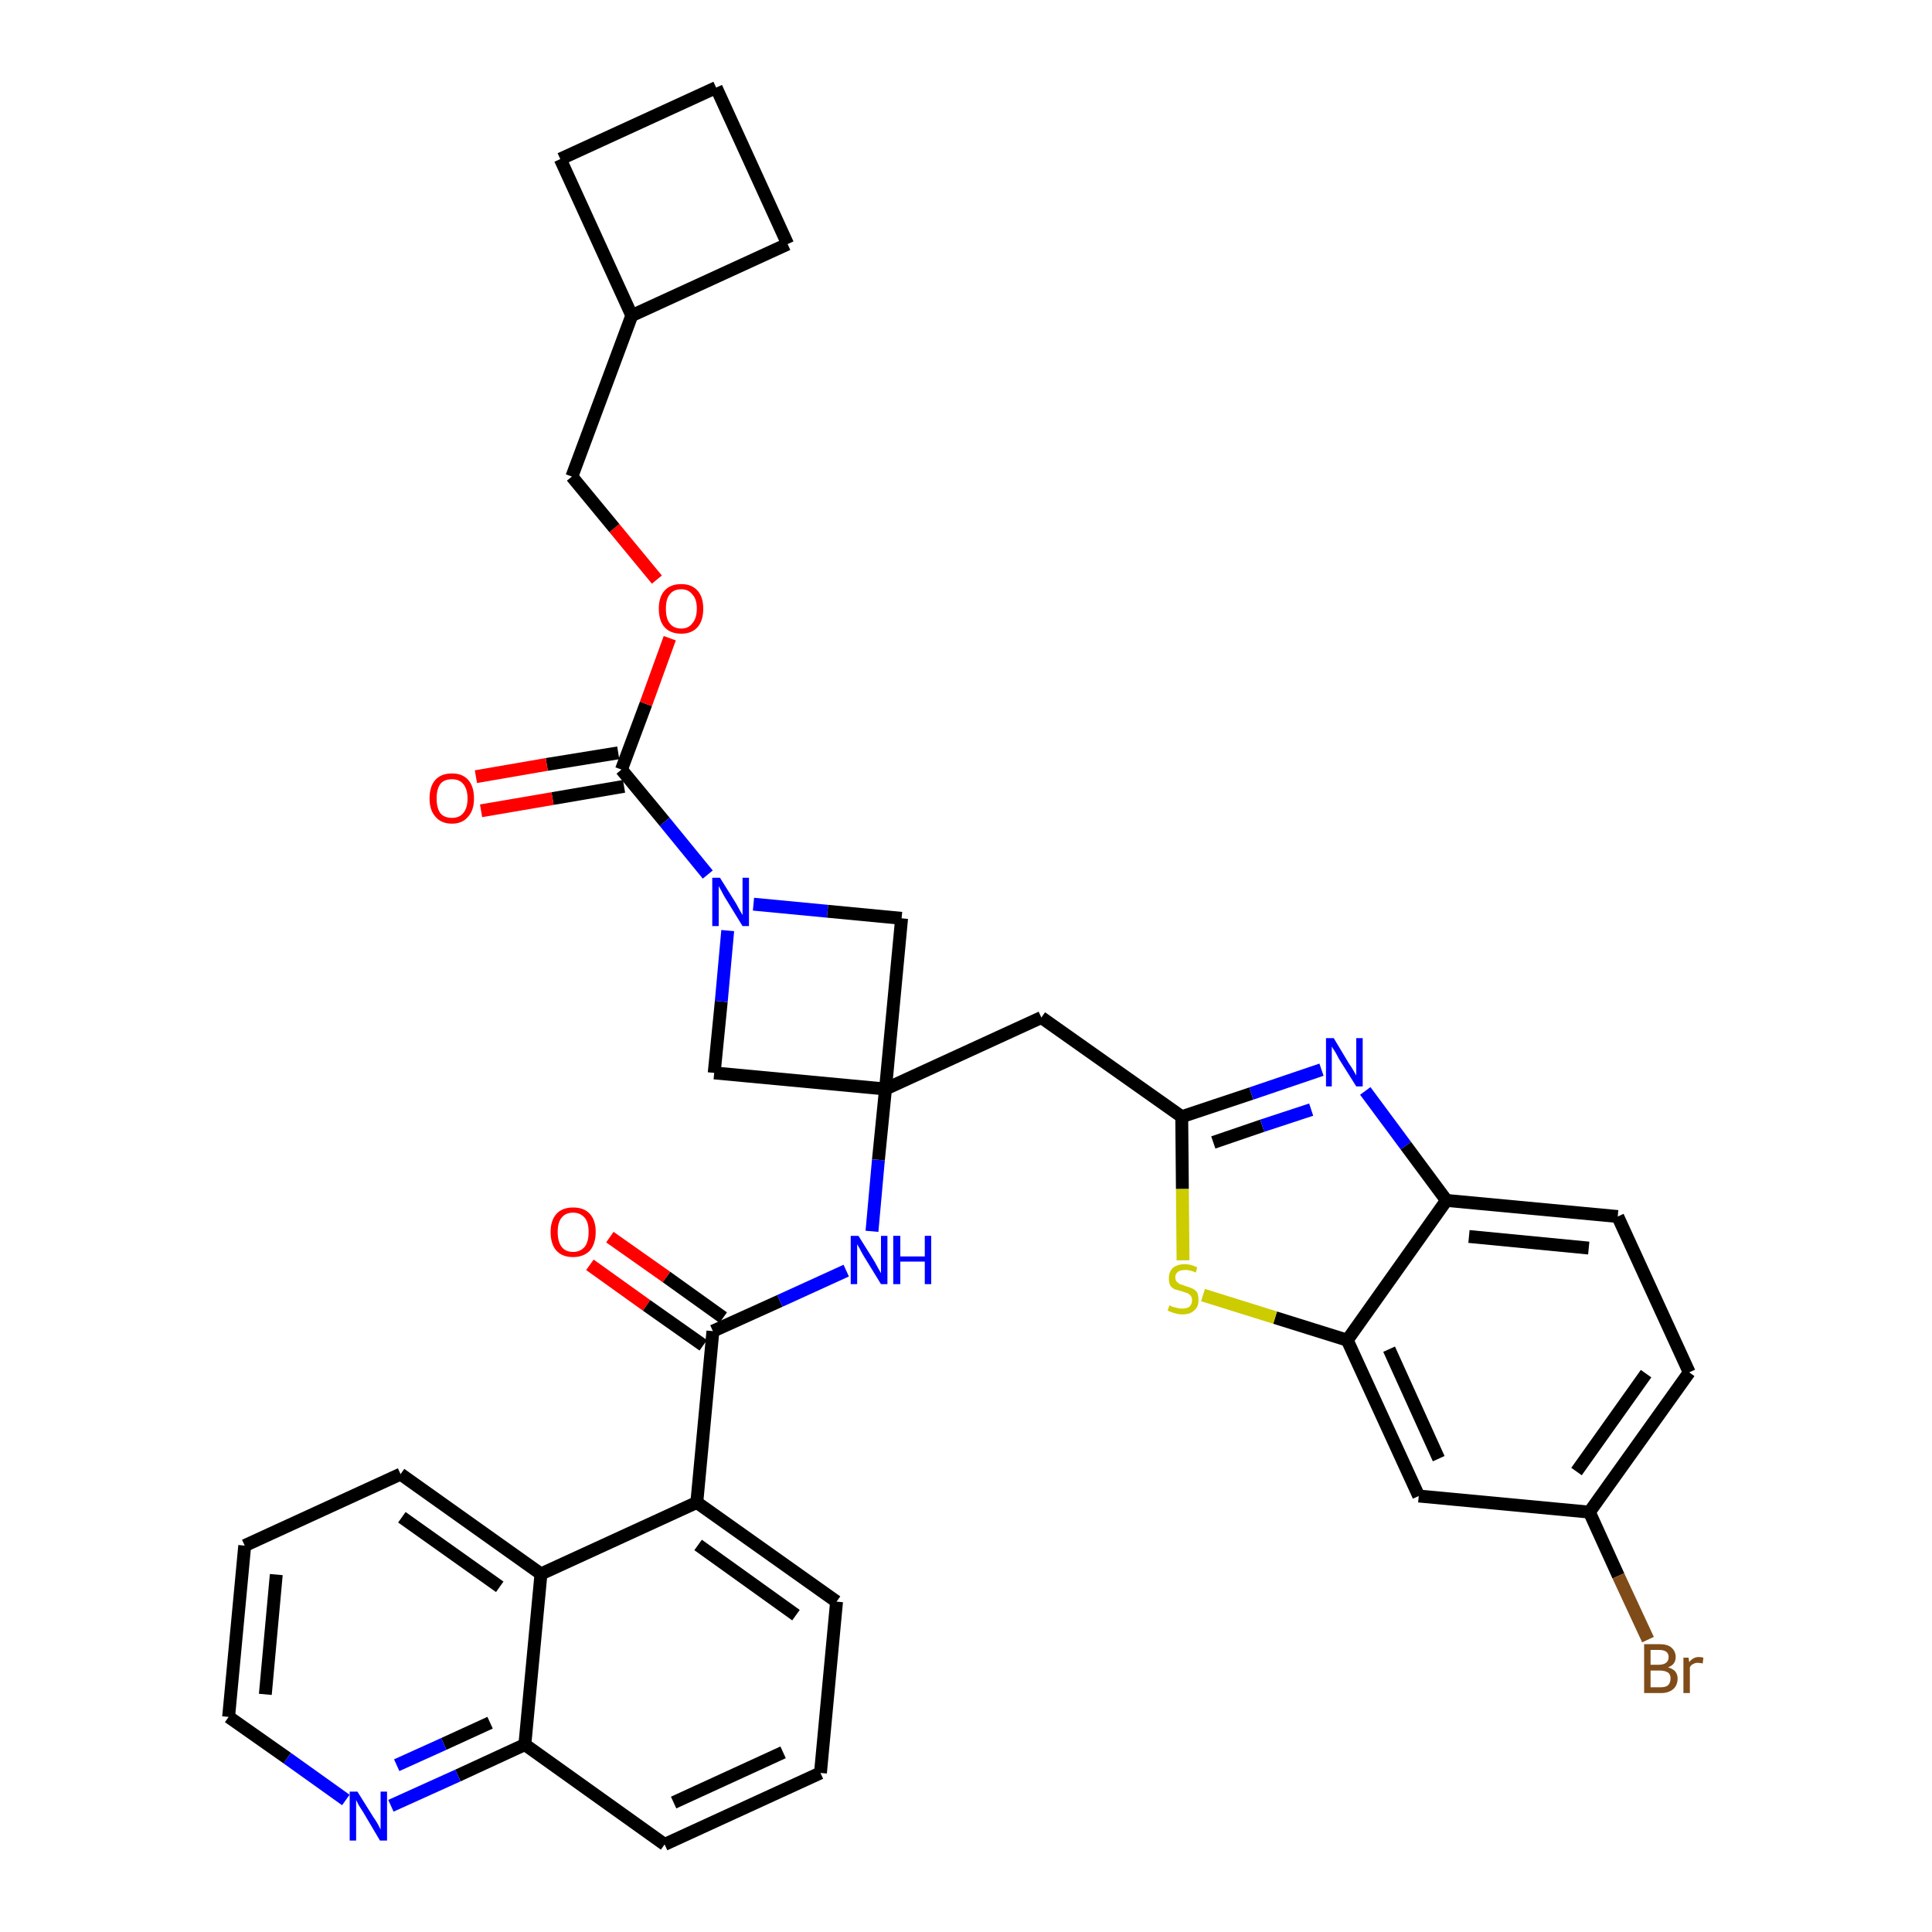 <?xml version='1.0' encoding='iso-8859-1'?>
<svg version='1.1' baseProfile='full'
              xmlns='http://www.w3.org/2000/svg'
                      xmlns:rdkit='http://www.rdkit.org/xml'
                      xmlns:xlink='http://www.w3.org/1999/xlink'
                  xml:space='preserve'
width='300px' height='300px' viewBox='0 0 300 300'>
<!-- END OF HEADER -->
<path class='bond-0 atom-0 atom-1' d='M 91.6,196.4 L 100.4,202.7' style='fill:none;fill-rule:evenodd;stroke:#FF0000;stroke-width:2.0px;stroke-linecap:butt;stroke-linejoin:miter;stroke-opacity:1' />
<path class='bond-0 atom-0 atom-1' d='M 100.4,202.7 L 109.2,208.9' style='fill:none;fill-rule:evenodd;stroke:#000000;stroke-width:2.0px;stroke-linecap:butt;stroke-linejoin:miter;stroke-opacity:1' />
<path class='bond-0 atom-0 atom-1' d='M 94.7,192.1 L 103.5,198.3' style='fill:none;fill-rule:evenodd;stroke:#FF0000;stroke-width:2.0px;stroke-linecap:butt;stroke-linejoin:miter;stroke-opacity:1' />
<path class='bond-0 atom-0 atom-1' d='M 103.5,198.3 L 112.3,204.6' style='fill:none;fill-rule:evenodd;stroke:#000000;stroke-width:2.0px;stroke-linecap:butt;stroke-linejoin:miter;stroke-opacity:1' />
<path class='bond-1 atom-1 atom-2' d='M 110.7,206.7 L 121.1,202.0' style='fill:none;fill-rule:evenodd;stroke:#000000;stroke-width:2.0px;stroke-linecap:butt;stroke-linejoin:miter;stroke-opacity:1' />
<path class='bond-1 atom-1 atom-2' d='M 121.1,202.0 L 131.4,197.3' style='fill:none;fill-rule:evenodd;stroke:#0000FF;stroke-width:2.0px;stroke-linecap:butt;stroke-linejoin:miter;stroke-opacity:1' />
<path class='bond-25 atom-1 atom-26' d='M 110.7,206.7 L 108.2,233.3' style='fill:none;fill-rule:evenodd;stroke:#000000;stroke-width:2.0px;stroke-linecap:butt;stroke-linejoin:miter;stroke-opacity:1' />
<path class='bond-2 atom-2 atom-3' d='M 135.4,191.2 L 136.4,180.1' style='fill:none;fill-rule:evenodd;stroke:#0000FF;stroke-width:2.0px;stroke-linecap:butt;stroke-linejoin:miter;stroke-opacity:1' />
<path class='bond-2 atom-2 atom-3' d='M 136.4,180.1 L 137.5,169.1' style='fill:none;fill-rule:evenodd;stroke:#000000;stroke-width:2.0px;stroke-linecap:butt;stroke-linejoin:miter;stroke-opacity:1' />
<path class='bond-3 atom-3 atom-4' d='M 137.5,169.1 L 161.7,158.0' style='fill:none;fill-rule:evenodd;stroke:#000000;stroke-width:2.0px;stroke-linecap:butt;stroke-linejoin:miter;stroke-opacity:1' />
<path class='bond-14 atom-3 atom-15' d='M 137.5,169.1 L 110.9,166.6' style='fill:none;fill-rule:evenodd;stroke:#000000;stroke-width:2.0px;stroke-linecap:butt;stroke-linejoin:miter;stroke-opacity:1' />
<path class='bond-35 atom-25 atom-3' d='M 140.0,142.6 L 137.5,169.1' style='fill:none;fill-rule:evenodd;stroke:#000000;stroke-width:2.0px;stroke-linecap:butt;stroke-linejoin:miter;stroke-opacity:1' />
<path class='bond-4 atom-4 atom-5' d='M 161.7,158.0 L 183.5,173.4' style='fill:none;fill-rule:evenodd;stroke:#000000;stroke-width:2.0px;stroke-linecap:butt;stroke-linejoin:miter;stroke-opacity:1' />
<path class='bond-5 atom-5 atom-6' d='M 183.5,173.4 L 194.3,169.8' style='fill:none;fill-rule:evenodd;stroke:#000000;stroke-width:2.0px;stroke-linecap:butt;stroke-linejoin:miter;stroke-opacity:1' />
<path class='bond-5 atom-5 atom-6' d='M 194.3,169.8 L 205.2,166.1' style='fill:none;fill-rule:evenodd;stroke:#0000FF;stroke-width:2.0px;stroke-linecap:butt;stroke-linejoin:miter;stroke-opacity:1' />
<path class='bond-5 atom-5 atom-6' d='M 188.4,177.4 L 196.0,174.8' style='fill:none;fill-rule:evenodd;stroke:#000000;stroke-width:2.0px;stroke-linecap:butt;stroke-linejoin:miter;stroke-opacity:1' />
<path class='bond-5 atom-5 atom-6' d='M 196.0,174.8 L 203.6,172.3' style='fill:none;fill-rule:evenodd;stroke:#0000FF;stroke-width:2.0px;stroke-linecap:butt;stroke-linejoin:miter;stroke-opacity:1' />
<path class='bond-37 atom-14 atom-5' d='M 183.7,195.7 L 183.6,184.6' style='fill:none;fill-rule:evenodd;stroke:#CCCC00;stroke-width:2.0px;stroke-linecap:butt;stroke-linejoin:miter;stroke-opacity:1' />
<path class='bond-37 atom-14 atom-5' d='M 183.6,184.6 L 183.5,173.4' style='fill:none;fill-rule:evenodd;stroke:#000000;stroke-width:2.0px;stroke-linecap:butt;stroke-linejoin:miter;stroke-opacity:1' />
<path class='bond-6 atom-6 atom-7' d='M 212.0,169.4 L 218.3,177.9' style='fill:none;fill-rule:evenodd;stroke:#0000FF;stroke-width:2.0px;stroke-linecap:butt;stroke-linejoin:miter;stroke-opacity:1' />
<path class='bond-6 atom-6 atom-7' d='M 218.3,177.9 L 224.6,186.4' style='fill:none;fill-rule:evenodd;stroke:#000000;stroke-width:2.0px;stroke-linecap:butt;stroke-linejoin:miter;stroke-opacity:1' />
<path class='bond-7 atom-7 atom-8' d='M 224.6,186.4 L 251.2,188.9' style='fill:none;fill-rule:evenodd;stroke:#000000;stroke-width:2.0px;stroke-linecap:butt;stroke-linejoin:miter;stroke-opacity:1' />
<path class='bond-7 atom-7 atom-8' d='M 228.1,192.0 L 246.7,193.8' style='fill:none;fill-rule:evenodd;stroke:#000000;stroke-width:2.0px;stroke-linecap:butt;stroke-linejoin:miter;stroke-opacity:1' />
<path class='bond-40 atom-13 atom-7' d='M 209.2,208.1 L 224.6,186.4' style='fill:none;fill-rule:evenodd;stroke:#000000;stroke-width:2.0px;stroke-linecap:butt;stroke-linejoin:miter;stroke-opacity:1' />
<path class='bond-8 atom-8 atom-9' d='M 251.2,188.9 L 262.3,213.1' style='fill:none;fill-rule:evenodd;stroke:#000000;stroke-width:2.0px;stroke-linecap:butt;stroke-linejoin:miter;stroke-opacity:1' />
<path class='bond-9 atom-9 atom-10' d='M 262.3,213.1 L 246.8,234.8' style='fill:none;fill-rule:evenodd;stroke:#000000;stroke-width:2.0px;stroke-linecap:butt;stroke-linejoin:miter;stroke-opacity:1' />
<path class='bond-9 atom-9 atom-10' d='M 255.6,213.3 L 244.8,228.5' style='fill:none;fill-rule:evenodd;stroke:#000000;stroke-width:2.0px;stroke-linecap:butt;stroke-linejoin:miter;stroke-opacity:1' />
<path class='bond-10 atom-10 atom-11' d='M 246.8,234.8 L 251.3,244.7' style='fill:none;fill-rule:evenodd;stroke:#000000;stroke-width:2.0px;stroke-linecap:butt;stroke-linejoin:miter;stroke-opacity:1' />
<path class='bond-10 atom-10 atom-11' d='M 251.3,244.7 L 255.9,254.6' style='fill:none;fill-rule:evenodd;stroke:#7F4C19;stroke-width:2.0px;stroke-linecap:butt;stroke-linejoin:miter;stroke-opacity:1' />
<path class='bond-11 atom-10 atom-12' d='M 246.8,234.8 L 220.3,232.3' style='fill:none;fill-rule:evenodd;stroke:#000000;stroke-width:2.0px;stroke-linecap:butt;stroke-linejoin:miter;stroke-opacity:1' />
<path class='bond-12 atom-12 atom-13' d='M 220.3,232.3 L 209.2,208.1' style='fill:none;fill-rule:evenodd;stroke:#000000;stroke-width:2.0px;stroke-linecap:butt;stroke-linejoin:miter;stroke-opacity:1' />
<path class='bond-12 atom-12 atom-13' d='M 223.4,226.5 L 215.7,209.5' style='fill:none;fill-rule:evenodd;stroke:#000000;stroke-width:2.0px;stroke-linecap:butt;stroke-linejoin:miter;stroke-opacity:1' />
<path class='bond-13 atom-13 atom-14' d='M 209.2,208.1 L 198.0,204.6' style='fill:none;fill-rule:evenodd;stroke:#000000;stroke-width:2.0px;stroke-linecap:butt;stroke-linejoin:miter;stroke-opacity:1' />
<path class='bond-13 atom-13 atom-14' d='M 198.0,204.6 L 186.8,201.1' style='fill:none;fill-rule:evenodd;stroke:#CCCC00;stroke-width:2.0px;stroke-linecap:butt;stroke-linejoin:miter;stroke-opacity:1' />
<path class='bond-15 atom-15 atom-16' d='M 110.9,166.6 L 112.0,155.5' style='fill:none;fill-rule:evenodd;stroke:#000000;stroke-width:2.0px;stroke-linecap:butt;stroke-linejoin:miter;stroke-opacity:1' />
<path class='bond-15 atom-15 atom-16' d='M 112.0,155.5 L 113.0,144.5' style='fill:none;fill-rule:evenodd;stroke:#0000FF;stroke-width:2.0px;stroke-linecap:butt;stroke-linejoin:miter;stroke-opacity:1' />
<path class='bond-16 atom-16 atom-17' d='M 109.9,135.8 L 103.2,127.6' style='fill:none;fill-rule:evenodd;stroke:#0000FF;stroke-width:2.0px;stroke-linecap:butt;stroke-linejoin:miter;stroke-opacity:1' />
<path class='bond-16 atom-16 atom-17' d='M 103.2,127.6 L 96.5,119.5' style='fill:none;fill-rule:evenodd;stroke:#000000;stroke-width:2.0px;stroke-linecap:butt;stroke-linejoin:miter;stroke-opacity:1' />
<path class='bond-24 atom-16 atom-25' d='M 117.0,140.4 L 128.5,141.5' style='fill:none;fill-rule:evenodd;stroke:#0000FF;stroke-width:2.0px;stroke-linecap:butt;stroke-linejoin:miter;stroke-opacity:1' />
<path class='bond-24 atom-16 atom-25' d='M 128.5,141.5 L 140.0,142.6' style='fill:none;fill-rule:evenodd;stroke:#000000;stroke-width:2.0px;stroke-linecap:butt;stroke-linejoin:miter;stroke-opacity:1' />
<path class='bond-17 atom-17 atom-18' d='M 96.0,116.9 L 84.9,118.7' style='fill:none;fill-rule:evenodd;stroke:#000000;stroke-width:2.0px;stroke-linecap:butt;stroke-linejoin:miter;stroke-opacity:1' />
<path class='bond-17 atom-17 atom-18' d='M 84.9,118.7 L 73.9,120.6' style='fill:none;fill-rule:evenodd;stroke:#FF0000;stroke-width:2.0px;stroke-linecap:butt;stroke-linejoin:miter;stroke-opacity:1' />
<path class='bond-17 atom-17 atom-18' d='M 96.9,122.1 L 85.8,124.0' style='fill:none;fill-rule:evenodd;stroke:#000000;stroke-width:2.0px;stroke-linecap:butt;stroke-linejoin:miter;stroke-opacity:1' />
<path class='bond-17 atom-17 atom-18' d='M 85.8,124.0 L 74.7,125.9' style='fill:none;fill-rule:evenodd;stroke:#FF0000;stroke-width:2.0px;stroke-linecap:butt;stroke-linejoin:miter;stroke-opacity:1' />
<path class='bond-18 atom-17 atom-19' d='M 96.5,119.5 L 100.3,109.3' style='fill:none;fill-rule:evenodd;stroke:#000000;stroke-width:2.0px;stroke-linecap:butt;stroke-linejoin:miter;stroke-opacity:1' />
<path class='bond-18 atom-17 atom-19' d='M 100.3,109.3 L 104.0,99.1' style='fill:none;fill-rule:evenodd;stroke:#FF0000;stroke-width:2.0px;stroke-linecap:butt;stroke-linejoin:miter;stroke-opacity:1' />
<path class='bond-19 atom-19 atom-20' d='M 102.0,90.0 L 95.4,82.0' style='fill:none;fill-rule:evenodd;stroke:#FF0000;stroke-width:2.0px;stroke-linecap:butt;stroke-linejoin:miter;stroke-opacity:1' />
<path class='bond-19 atom-19 atom-20' d='M 95.4,82.0 L 88.8,74.0' style='fill:none;fill-rule:evenodd;stroke:#000000;stroke-width:2.0px;stroke-linecap:butt;stroke-linejoin:miter;stroke-opacity:1' />
<path class='bond-20 atom-20 atom-21' d='M 88.8,74.0 L 98.1,49.0' style='fill:none;fill-rule:evenodd;stroke:#000000;stroke-width:2.0px;stroke-linecap:butt;stroke-linejoin:miter;stroke-opacity:1' />
<path class='bond-21 atom-21 atom-22' d='M 98.1,49.0 L 122.3,37.9' style='fill:none;fill-rule:evenodd;stroke:#000000;stroke-width:2.0px;stroke-linecap:butt;stroke-linejoin:miter;stroke-opacity:1' />
<path class='bond-38 atom-24 atom-21' d='M 87.0,24.7 L 98.1,49.0' style='fill:none;fill-rule:evenodd;stroke:#000000;stroke-width:2.0px;stroke-linecap:butt;stroke-linejoin:miter;stroke-opacity:1' />
<path class='bond-22 atom-22 atom-23' d='M 122.3,37.9 L 111.2,13.6' style='fill:none;fill-rule:evenodd;stroke:#000000;stroke-width:2.0px;stroke-linecap:butt;stroke-linejoin:miter;stroke-opacity:1' />
<path class='bond-23 atom-23 atom-24' d='M 111.2,13.6 L 87.0,24.7' style='fill:none;fill-rule:evenodd;stroke:#000000;stroke-width:2.0px;stroke-linecap:butt;stroke-linejoin:miter;stroke-opacity:1' />
<path class='bond-26 atom-26 atom-27' d='M 108.2,233.3 L 129.9,248.7' style='fill:none;fill-rule:evenodd;stroke:#000000;stroke-width:2.0px;stroke-linecap:butt;stroke-linejoin:miter;stroke-opacity:1' />
<path class='bond-26 atom-26 atom-27' d='M 108.4,239.9 L 123.6,250.8' style='fill:none;fill-rule:evenodd;stroke:#000000;stroke-width:2.0px;stroke-linecap:butt;stroke-linejoin:miter;stroke-opacity:1' />
<path class='bond-36 atom-35 atom-26' d='M 84.0,244.4 L 108.2,233.3' style='fill:none;fill-rule:evenodd;stroke:#000000;stroke-width:2.0px;stroke-linecap:butt;stroke-linejoin:miter;stroke-opacity:1' />
<path class='bond-27 atom-27 atom-28' d='M 129.9,248.7 L 127.4,275.3' style='fill:none;fill-rule:evenodd;stroke:#000000;stroke-width:2.0px;stroke-linecap:butt;stroke-linejoin:miter;stroke-opacity:1' />
<path class='bond-28 atom-28 atom-29' d='M 127.4,275.3 L 103.2,286.4' style='fill:none;fill-rule:evenodd;stroke:#000000;stroke-width:2.0px;stroke-linecap:butt;stroke-linejoin:miter;stroke-opacity:1' />
<path class='bond-28 atom-28 atom-29' d='M 121.6,272.1 L 104.6,279.9' style='fill:none;fill-rule:evenodd;stroke:#000000;stroke-width:2.0px;stroke-linecap:butt;stroke-linejoin:miter;stroke-opacity:1' />
<path class='bond-29 atom-29 atom-30' d='M 103.2,286.4 L 81.5,270.9' style='fill:none;fill-rule:evenodd;stroke:#000000;stroke-width:2.0px;stroke-linecap:butt;stroke-linejoin:miter;stroke-opacity:1' />
<path class='bond-30 atom-30 atom-31' d='M 81.5,270.9 L 71.1,275.7' style='fill:none;fill-rule:evenodd;stroke:#000000;stroke-width:2.0px;stroke-linecap:butt;stroke-linejoin:miter;stroke-opacity:1' />
<path class='bond-30 atom-30 atom-31' d='M 71.1,275.7 L 60.7,280.4' style='fill:none;fill-rule:evenodd;stroke:#0000FF;stroke-width:2.0px;stroke-linecap:butt;stroke-linejoin:miter;stroke-opacity:1' />
<path class='bond-30 atom-30 atom-31' d='M 76.1,267.5 L 68.9,270.8' style='fill:none;fill-rule:evenodd;stroke:#000000;stroke-width:2.0px;stroke-linecap:butt;stroke-linejoin:miter;stroke-opacity:1' />
<path class='bond-30 atom-30 atom-31' d='M 68.9,270.8 L 61.6,274.1' style='fill:none;fill-rule:evenodd;stroke:#0000FF;stroke-width:2.0px;stroke-linecap:butt;stroke-linejoin:miter;stroke-opacity:1' />
<path class='bond-39 atom-35 atom-30' d='M 84.0,244.4 L 81.5,270.9' style='fill:none;fill-rule:evenodd;stroke:#000000;stroke-width:2.0px;stroke-linecap:butt;stroke-linejoin:miter;stroke-opacity:1' />
<path class='bond-31 atom-31 atom-32' d='M 53.7,279.5 L 44.6,273.0' style='fill:none;fill-rule:evenodd;stroke:#0000FF;stroke-width:2.0px;stroke-linecap:butt;stroke-linejoin:miter;stroke-opacity:1' />
<path class='bond-31 atom-31 atom-32' d='M 44.6,273.0 L 35.5,266.6' style='fill:none;fill-rule:evenodd;stroke:#000000;stroke-width:2.0px;stroke-linecap:butt;stroke-linejoin:miter;stroke-opacity:1' />
<path class='bond-32 atom-32 atom-33' d='M 35.5,266.6 L 38.0,240.0' style='fill:none;fill-rule:evenodd;stroke:#000000;stroke-width:2.0px;stroke-linecap:butt;stroke-linejoin:miter;stroke-opacity:1' />
<path class='bond-32 atom-32 atom-33' d='M 41.2,263.1 L 42.9,244.5' style='fill:none;fill-rule:evenodd;stroke:#000000;stroke-width:2.0px;stroke-linecap:butt;stroke-linejoin:miter;stroke-opacity:1' />
<path class='bond-33 atom-33 atom-34' d='M 38.0,240.0 L 62.2,228.9' style='fill:none;fill-rule:evenodd;stroke:#000000;stroke-width:2.0px;stroke-linecap:butt;stroke-linejoin:miter;stroke-opacity:1' />
<path class='bond-34 atom-34 atom-35' d='M 62.2,228.9 L 84.0,244.4' style='fill:none;fill-rule:evenodd;stroke:#000000;stroke-width:2.0px;stroke-linecap:butt;stroke-linejoin:miter;stroke-opacity:1' />
<path class='bond-34 atom-34 atom-35' d='M 62.4,235.6 L 77.6,246.4' style='fill:none;fill-rule:evenodd;stroke:#000000;stroke-width:2.0px;stroke-linecap:butt;stroke-linejoin:miter;stroke-opacity:1' />
<path  class='atom-0' d='M 85.5 191.3
Q 85.5 189.5, 86.4 188.5
Q 87.3 187.5, 89.0 187.5
Q 90.7 187.5, 91.6 188.5
Q 92.5 189.5, 92.5 191.3
Q 92.5 193.1, 91.6 194.2
Q 90.6 195.2, 89.0 195.2
Q 87.3 195.2, 86.4 194.2
Q 85.5 193.2, 85.5 191.3
M 89.0 194.4
Q 90.1 194.4, 90.8 193.6
Q 91.4 192.8, 91.4 191.3
Q 91.4 189.8, 90.8 189.1
Q 90.1 188.3, 89.0 188.3
Q 87.8 188.3, 87.2 189.1
Q 86.6 189.8, 86.6 191.3
Q 86.6 192.8, 87.2 193.6
Q 87.8 194.4, 89.0 194.4
' fill='#FF0000'/>
<path  class='atom-2' d='M 133.3 191.9
L 135.8 195.9
Q 136.0 196.3, 136.4 197.0
Q 136.8 197.7, 136.8 197.7
L 136.8 191.9
L 137.8 191.9
L 137.8 199.4
L 136.8 199.4
L 134.1 195.0
Q 133.8 194.5, 133.5 193.9
Q 133.2 193.4, 133.1 193.2
L 133.1 199.4
L 132.1 199.4
L 132.1 191.9
L 133.3 191.9
' fill='#0000FF'/>
<path  class='atom-2' d='M 138.7 191.9
L 139.8 191.9
L 139.8 195.1
L 143.6 195.1
L 143.6 191.9
L 144.6 191.9
L 144.6 199.4
L 143.6 199.4
L 143.6 195.9
L 139.8 195.9
L 139.8 199.4
L 138.7 199.4
L 138.7 191.9
' fill='#0000FF'/>
<path  class='atom-6' d='M 207.1 161.2
L 209.5 165.2
Q 209.8 165.6, 210.2 166.3
Q 210.6 167.0, 210.6 167.0
L 210.6 161.2
L 211.6 161.2
L 211.6 168.7
L 210.6 168.7
L 207.9 164.4
Q 207.6 163.8, 207.3 163.3
Q 206.9 162.7, 206.8 162.5
L 206.8 168.7
L 205.9 168.7
L 205.9 161.2
L 207.1 161.2
' fill='#0000FF'/>
<path  class='atom-11' d='M 259.0 258.9
Q 259.7 259.1, 260.1 259.5
Q 260.5 260.0, 260.5 260.6
Q 260.5 261.7, 259.8 262.3
Q 259.1 262.9, 257.9 262.9
L 255.3 262.9
L 255.3 255.3
L 257.6 255.3
Q 258.9 255.3, 259.5 255.8
Q 260.2 256.4, 260.2 257.3
Q 260.2 258.5, 259.0 258.9
M 256.3 256.2
L 256.3 258.5
L 257.6 258.5
Q 258.3 258.5, 258.7 258.2
Q 259.1 257.9, 259.1 257.3
Q 259.1 256.2, 257.6 256.2
L 256.3 256.2
M 257.9 262.0
Q 258.6 262.0, 259.0 261.7
Q 259.4 261.3, 259.4 260.6
Q 259.4 260.0, 259.0 259.7
Q 258.5 259.4, 257.7 259.4
L 256.3 259.4
L 256.3 262.0
L 257.9 262.0
' fill='#7F4C19'/>
<path  class='atom-11' d='M 262.2 257.4
L 262.3 258.1
Q 262.9 257.3, 263.8 257.3
Q 264.1 257.3, 264.5 257.4
L 264.4 258.3
Q 263.9 258.2, 263.6 258.2
Q 263.2 258.2, 262.9 258.4
Q 262.6 258.5, 262.4 258.9
L 262.4 262.9
L 261.4 262.9
L 261.4 257.4
L 262.2 257.4
' fill='#7F4C19'/>
<path  class='atom-14' d='M 181.6 202.7
Q 181.7 202.7, 182.0 202.9
Q 182.4 203.0, 182.8 203.1
Q 183.2 203.2, 183.5 203.2
Q 184.3 203.2, 184.7 202.9
Q 185.1 202.5, 185.1 201.9
Q 185.1 201.5, 184.9 201.2
Q 184.7 201.0, 184.4 200.8
Q 184.0 200.7, 183.5 200.5
Q 182.8 200.3, 182.4 200.2
Q 182.0 200.0, 181.7 199.6
Q 181.5 199.1, 181.5 198.5
Q 181.5 197.5, 182.1 196.9
Q 182.8 196.3, 184.0 196.3
Q 184.9 196.3, 185.9 196.8
L 185.7 197.6
Q 184.8 197.2, 184.1 197.2
Q 183.3 197.2, 182.9 197.5
Q 182.5 197.8, 182.5 198.3
Q 182.5 198.7, 182.7 199.0
Q 182.9 199.2, 183.2 199.4
Q 183.6 199.5, 184.1 199.7
Q 184.8 199.9, 185.2 200.1
Q 185.6 200.3, 185.9 200.7
Q 186.1 201.2, 186.1 201.9
Q 186.1 203.0, 185.4 203.5
Q 184.8 204.1, 183.6 204.1
Q 182.9 204.1, 182.4 203.9
Q 181.9 203.8, 181.3 203.5
L 181.6 202.7
' fill='#CCCC00'/>
<path  class='atom-16' d='M 111.8 136.3
L 114.3 140.3
Q 114.5 140.7, 114.9 141.4
Q 115.3 142.1, 115.3 142.1
L 115.3 136.3
L 116.3 136.3
L 116.3 143.8
L 115.3 143.8
L 112.6 139.4
Q 112.3 138.9, 112.0 138.3
Q 111.7 137.8, 111.6 137.6
L 111.6 143.8
L 110.6 143.8
L 110.6 136.3
L 111.8 136.3
' fill='#0000FF'/>
<path  class='atom-18' d='M 66.7 124.0
Q 66.7 122.1, 67.6 121.1
Q 68.5 120.1, 70.2 120.1
Q 71.8 120.1, 72.7 121.1
Q 73.6 122.1, 73.6 124.0
Q 73.6 125.8, 72.7 126.8
Q 71.8 127.9, 70.2 127.9
Q 68.5 127.9, 67.6 126.8
Q 66.7 125.8, 66.7 124.0
M 70.2 127.0
Q 71.3 127.0, 71.9 126.3
Q 72.6 125.5, 72.6 124.0
Q 72.6 122.5, 71.9 121.7
Q 71.3 121.0, 70.2 121.0
Q 69.0 121.0, 68.4 121.7
Q 67.8 122.5, 67.8 124.0
Q 67.8 125.5, 68.4 126.3
Q 69.0 127.0, 70.2 127.0
' fill='#FF0000'/>
<path  class='atom-19' d='M 102.3 94.5
Q 102.3 92.7, 103.2 91.7
Q 104.1 90.7, 105.8 90.7
Q 107.4 90.7, 108.3 91.7
Q 109.2 92.7, 109.2 94.5
Q 109.2 96.4, 108.3 97.4
Q 107.4 98.4, 105.8 98.4
Q 104.1 98.4, 103.2 97.4
Q 102.3 96.4, 102.3 94.5
M 105.8 97.6
Q 106.9 97.6, 107.5 96.8
Q 108.2 96.0, 108.2 94.5
Q 108.2 93.0, 107.5 92.3
Q 106.9 91.5, 105.8 91.5
Q 104.6 91.5, 104.0 92.3
Q 103.4 93.0, 103.4 94.5
Q 103.4 96.1, 104.0 96.8
Q 104.6 97.6, 105.8 97.6
' fill='#FF0000'/>
<path  class='atom-31' d='M 55.5 278.2
L 58.0 282.2
Q 58.3 282.6, 58.7 283.3
Q 59.1 284.1, 59.1 284.1
L 59.1 278.2
L 60.1 278.2
L 60.1 285.8
L 59.0 285.8
L 56.4 281.4
Q 56.1 280.9, 55.7 280.3
Q 55.4 279.7, 55.3 279.5
L 55.3 285.8
L 54.3 285.8
L 54.3 278.2
L 55.5 278.2
' fill='#0000FF'/>
</svg>
